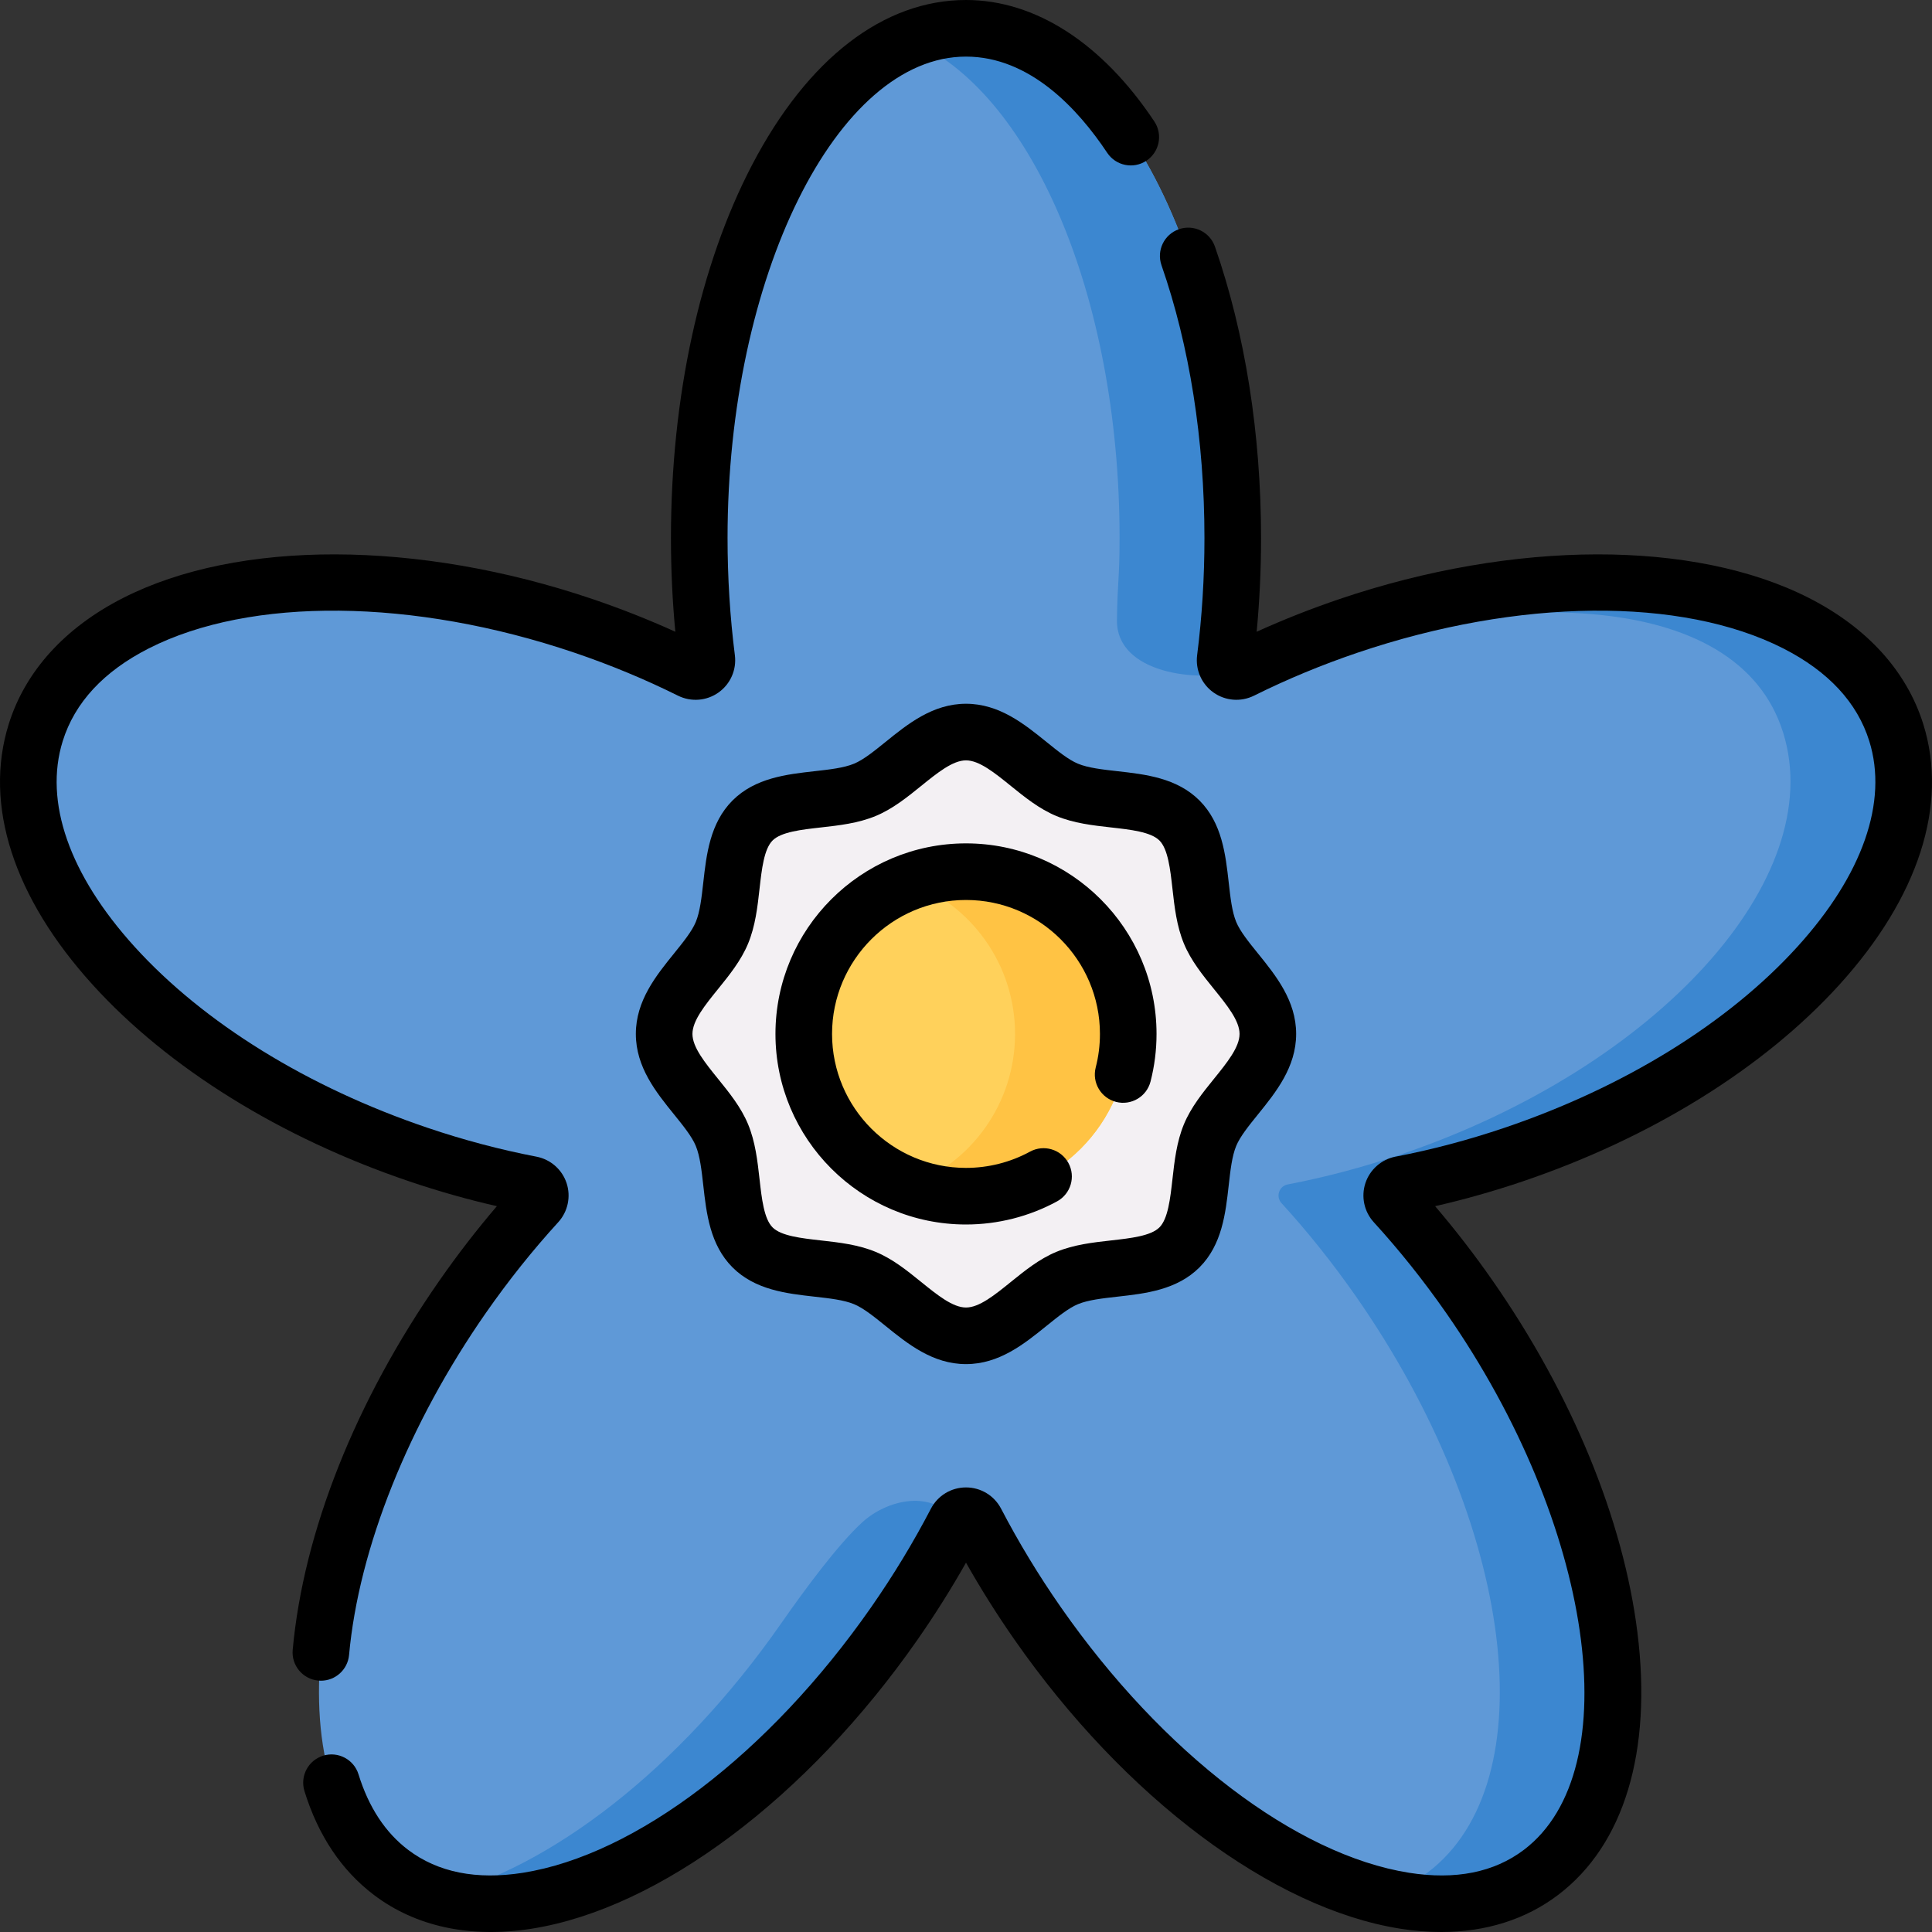 <svg id="Layer_1" enable-background="new 0 0 512 512" height="512" viewBox="0 0 512 512" width="512" xmlns="http://www.w3.org/2000/svg"><rect x="0" y="0" width="512" height="512" fill="#333333" stroke="none"/><g><path d="m502.558 194.167c-12.066-38.696-77.041-51.378-145.126-28.325-10.004 3.387-19.516 7.359-28.43 11.791-2.149 1.069-4.607-.675-4.304-3.056 1.306-10.26 2-20.976 2-32.004 0-74.598-31.652-135.073-70.698-135.073s-70.698 60.475-70.698 135.074c0 11.027.694 21.744 2 32.004.303 2.381-2.155 4.125-4.304 3.056-8.914-4.432-18.426-8.404-28.43-11.791-68.085-23.053-133.06-10.372-145.126 28.324s33.347 88.753 101.432 111.805c10.077 3.412 20.086 6.038 29.865 7.915 2.305.442 3.23 3.222 1.646 4.956-6.88 7.53-13.521 15.813-19.772 24.778-42.079 60.352-50.583 128.664-18.995 152.58s91.308-5.622 133.387-65.974c6.178-8.861 11.63-17.894 16.339-26.933 1.124-2.156 4.188-2.156 5.312 0 4.709 9.039 10.161 18.071 16.339 26.933 42.079 60.352 101.798 89.89 133.387 65.974s23.084-92.228-18.995-152.58c-6.251-8.966-12.892-17.248-19.772-24.778-1.583-1.733-.659-4.513 1.646-4.956 9.779-1.877 19.788-4.503 29.865-7.915 68.085-23.052 113.498-73.109 101.432-111.805z" fill="#5f99d7"/><g fill="#3c87d0"><path d="m296.698 142.574c0 11.027-.565 11.402-.694 21.744-.178 14.257 21.642 16.572 32.075 13.601-1.867.271-3.641-1.298-3.381-3.342 1.306-10.26 2-20.976 2-32.003 0-74.599-31.652-135.074-70.698-135.074-5.148 0-10.165 1.061-15 3.057 31.839 13.144 55.698 67.253 55.698 132.017z"/><path d="m228.656 403.294c-6.447 5.808-15.472 18.072-21.65 26.933-27.128 38.909-61.587 65.004-91.114 72.231 33.154 10.258 83.995-18.993 121.114-72.231 6.178-8.861 11.63-17.894 16.339-26.933-6.179-8.861-18.242-5.807-24.689 0z"/><path d="m371.261 313.888c9.779-1.877 19.788-4.503 29.865-7.915 68.085-23.052 113.498-73.109 101.432-111.805s-77.041-51.378-145.126-28.325c-10.004 3.387-19.516 7.359-28.43 11.791 68.085-23.052 131.49-22.162 143.556 16.534s-33.347 88.753-101.432 111.805c-10.077 3.412-20.086 6.038-29.865 7.915-2.305.442-3.23 3.222-1.646 4.956 6.88 7.53 13.521 15.813 19.772 24.778 42.079 60.352 50.583 128.664 18.995 152.58-4.595 3.479-9.611 5.246-14.953 5.558 17.329 4.859 33.116 3.403 44.953-5.558 31.589-23.916 23.084-92.228-18.995-152.58-6.251-8.966-12.892-17.248-19.772-24.778-1.584-1.734-.659-4.514 1.646-4.956z"/></g><path d="m336 274c0 10.169-11.643 17.95-15.309 26.793-3.801 9.167-1.214 22.867-8.122 29.776-6.908 6.908-20.608 4.321-29.775 8.122-8.844 3.666-16.625 15.309-26.794 15.309s-17.95-11.643-26.793-15.309c-9.167-3.801-22.867-1.214-29.776-8.122-6.908-6.908-4.321-20.608-8.122-29.775-3.666-8.844-15.309-16.625-15.309-26.794s11.643-17.95 15.309-26.793c3.801-9.167 1.214-22.867 8.122-29.776 6.908-6.908 20.609-4.321 29.775-8.122 8.844-3.667 16.625-15.309 26.794-15.309s17.95 11.643 26.793 15.309c9.167 3.801 22.867 1.214 29.776 8.122 6.908 6.908 4.321 20.608 8.122 29.775 3.667 8.844 15.309 16.625 15.309 26.794z" fill="#f3f0f3"/><circle cx="256" cy="274" fill="#ffd15b" r="43"/><path d="m256 231c-5.277 0-10.329.955-15 2.694 16.351 6.088 28 21.834 28 40.306s-11.649 34.218-28 40.306c4.671 1.739 9.723 2.694 15 2.694 23.748 0 43-19.252 43-43s-19.252-43-43-43z" fill="#ffc344"/><g><path d="m509.699 191.938c-4.372-14.023-14.846-25.592-30.29-33.459-30.448-15.508-78.111-15.408-124.39.262-7.504 2.541-14.87 5.449-21.989 8.677.772-8.173 1.162-16.496 1.162-24.842 0-27.568-4.226-54.268-12.22-77.218-1.363-3.911-5.639-5.98-9.549-4.614-3.911 1.362-5.978 5.638-4.615 9.55 7.448 21.38 11.385 46.376 11.385 72.282 0 10.492-.653 20.942-1.94 31.058-.49 3.85 1.168 7.636 4.326 9.88 3.159 2.245 7.28 2.567 10.757.839 8.752-4.353 18.002-8.19 27.494-11.404 42.585-14.418 85.797-14.84 112.773-1.103 11.928 6.075 19.591 14.337 22.778 24.557 5.012 16.074-1.754 35.429-19.052 54.498-18.314 20.189-45.879 37.226-77.618 47.973-9.554 3.234-19.268 5.81-28.871 7.653-3.73.716-6.79 3.397-7.985 6.997-1.195 3.599-.347 7.577 2.216 10.383 6.773 7.414 13.218 15.491 19.156 24.01 39.061 56.027 48.503 121.198 20.618 142.312-7.894 5.978-18.136 8.022-30.442 6.074-29.954-4.74-65.305-31.701-92.256-70.358-5.873-8.424-11.202-17.208-15.838-26.109-1.816-3.486-5.382-5.653-9.307-5.653s-7.491 2.167-9.306 5.652c-4.637 8.901-9.966 17.686-15.839 26.11-26.951 38.658-62.302 65.618-92.256 70.358-12.306 1.946-22.547-.097-30.442-6.074-6.037-4.571-10.459-11.3-13.144-19.999-1.222-3.958-5.421-6.178-9.377-4.954-3.958 1.221-6.176 5.42-4.955 9.378 3.63 11.763 9.828 21.028 18.421 27.535 11.114 8.415 25.581 11.503 41.84 8.931 33.845-5.357 73.012-34.706 102.216-76.596 4.616-6.621 8.918-13.455 12.841-20.399 3.924 6.943 8.225 13.778 12.841 20.399 29.204 41.89 68.371 71.239 102.216 76.596 3.72.589 7.345.881 10.859.881 11.842 0 22.41-3.321 30.981-9.812 17.501-13.251 24.974-37.945 21.042-69.533-3.735-30.006-17.376-63.146-38.41-93.317-4.783-6.861-9.881-13.459-15.208-19.689 7.754-1.771 15.528-3.971 23.199-6.568 34.115-11.552 63.917-30.055 83.916-52.101 21.014-23.168 28.921-47.688 22.262-69.043z"/><path d="m85.046 445.406c3.835-.001 7.106-2.928 7.46-6.822 2.568-28.242 15.787-61.289 36.269-90.667 5.938-8.517 12.383-16.595 19.157-24.01 2.561-2.805 3.41-6.783 2.215-10.382-1.195-3.601-4.255-6.281-7.985-6.997-9.604-1.844-19.318-4.419-28.871-7.653-31.739-10.747-59.304-27.785-77.617-47.973-17.299-19.069-24.065-38.423-19.053-54.498 3.186-10.22 10.85-18.482 22.778-24.557 26.976-13.738 70.188-13.316 112.772 1.103 9.492 3.215 18.742 7.052 27.495 11.404 3.475 1.728 7.597 1.406 10.756-.839 3.158-2.244 4.816-6.03 4.326-9.881-1.287-10.115-1.94-20.565-1.94-31.057-.002-69.155 28.938-127.577 63.192-127.577 16.907 0 29.682 13.865 37.423 25.496 2.295 3.448 6.951 4.383 10.398 2.089 3.448-2.295 4.383-6.951 2.088-10.4-13.812-20.754-31.536-32.185-49.909-32.185-21.81 0-41.922 15.479-56.632 43.585-13.904 26.566-21.561 61.722-21.561 98.991 0 8.346.39 16.669 1.162 24.842-7.118-3.228-14.485-6.136-21.989-8.677-46.277-15.67-93.941-15.772-124.389-.262-15.444 7.865-25.918 19.436-30.291 33.459-6.658 21.356 1.248 45.876 22.263 69.042 19.999 22.046 49.801 40.549 83.916 52.101 7.671 2.598 15.445 4.798 23.199 6.568-5.328 6.23-10.425 12.827-15.208 19.688-22.249 31.914-36.065 66.678-38.903 97.889-.375 4.125 2.665 7.773 6.79 8.148.232.021.461.032.689.032z"/><path d="m285.664 202.385c-2.486-1.031-5.326-3.327-8.333-5.759-5.868-4.745-12.52-10.123-21.331-10.123-8.812 0-15.463 5.378-21.332 10.124-3.007 2.431-5.846 4.727-8.331 5.758-2.704 1.121-6.482 1.545-10.481 1.993-7.375.827-15.735 1.766-21.723 7.753-5.987 5.988-6.925 14.348-7.752 21.724-.449 4-.872 7.778-1.993 10.483-1.031 2.486-3.327 5.326-5.758 8.333-4.745 5.868-10.123 12.521-10.123 21.333s5.378 15.465 10.123 21.333c2.431 3.007 4.727 5.847 5.757 8.332 1.121 2.705 1.545 6.483 1.993 10.483.827 7.376 1.765 15.737 7.752 21.725 5.987 5.987 14.347 6.926 21.723 7.753 4 .448 7.777.872 10.481 1.993 2.486 1.031 5.326 3.327 8.333 5.759 5.868 4.745 12.52 10.123 21.331 10.123 8.812 0 15.463-5.378 21.332-10.124 3.007-2.431 5.846-4.727 8.331-5.758 2.704-1.121 6.482-1.545 10.481-1.993 7.375-.827 15.735-1.766 21.723-7.753 5.987-5.988 6.925-14.348 7.752-21.724.449-4 .872-7.778 1.993-10.483 1.031-2.486 3.327-5.326 5.758-8.333 4.745-5.868 10.123-12.521 10.123-21.333s-5.378-15.465-10.123-21.333c-2.431-3.007-4.727-5.847-5.757-8.332-1.121-2.705-1.545-6.483-1.993-10.483-.827-7.376-1.765-15.737-7.752-21.725-5.987-5.987-14.347-6.926-21.723-7.753-4-.448-7.777-.872-10.481-1.993zm25.05 33.143c.545 4.861 1.109 9.889 3.044 14.556 1.86 4.486 4.956 8.316 7.949 12.018 3.491 4.317 6.788 8.396 6.788 11.903s-3.297 7.585-6.788 11.903c-2.993 3.702-6.088 7.531-7.949 12.018-1.935 4.667-2.499 9.694-3.045 14.557-.58 5.169-1.179 10.515-3.452 12.788-2.274 2.274-7.619 2.874-12.789 3.454-4.861.545-9.888 1.108-14.555 3.044-4.486 1.86-8.314 4.956-12.017 7.949-4.317 3.491-8.394 6.788-11.901 6.788s-7.584-3.297-11.901-6.788c-3.702-2.993-7.531-6.089-12.018-7.949-4.666-1.936-9.693-2.499-14.554-3.044-5.17-.58-10.515-1.18-12.789-3.454-2.273-2.273-2.873-7.619-3.452-12.789-.545-4.861-1.109-9.889-3.044-14.556-1.86-4.486-4.956-8.316-7.949-12.018-3.491-4.317-6.788-8.396-6.788-11.903s3.297-7.585 6.788-11.903c2.993-3.702 6.088-7.531 7.949-12.018 1.935-4.667 2.499-9.694 3.045-14.557.58-5.169 1.179-10.515 3.452-12.788 2.274-2.274 7.619-2.874 12.789-3.454 4.861-.545 9.888-1.108 14.555-3.044 4.486-1.86 8.314-4.956 12.017-7.949 4.317-3.491 8.394-6.788 11.901-6.788s7.584 3.297 11.901 6.788c3.702 2.993 7.531 6.089 12.018 7.949 4.666 1.936 9.693 2.499 14.554 3.044 5.17.58 10.515 1.18 12.789 3.454 2.273 2.273 2.873 7.619 3.452 12.789z"/><path d="m256 223.503c-27.844 0-50.496 22.655-50.496 50.501s22.653 50.501 50.496 50.501c8.433 0 16.781-2.122 24.143-6.137 3.636-1.983 4.977-6.539 2.993-10.176-1.983-3.636-6.537-4.976-10.175-2.994-5.166 2.817-11.031 4.307-16.962 4.307-19.573 0-35.497-15.925-35.497-35.501s15.924-35.501 35.497-35.501 35.497 15.925 35.497 35.501c0 3.01-.376 5.997-1.118 8.879-1.033 4.011 1.382 8.1 5.393 9.133 4.009 1.029 8.1-1.383 9.132-5.395 1.056-4.102 1.591-8.347 1.591-12.617.002-27.846-22.65-50.501-50.494-50.501z"/></g></g></svg>